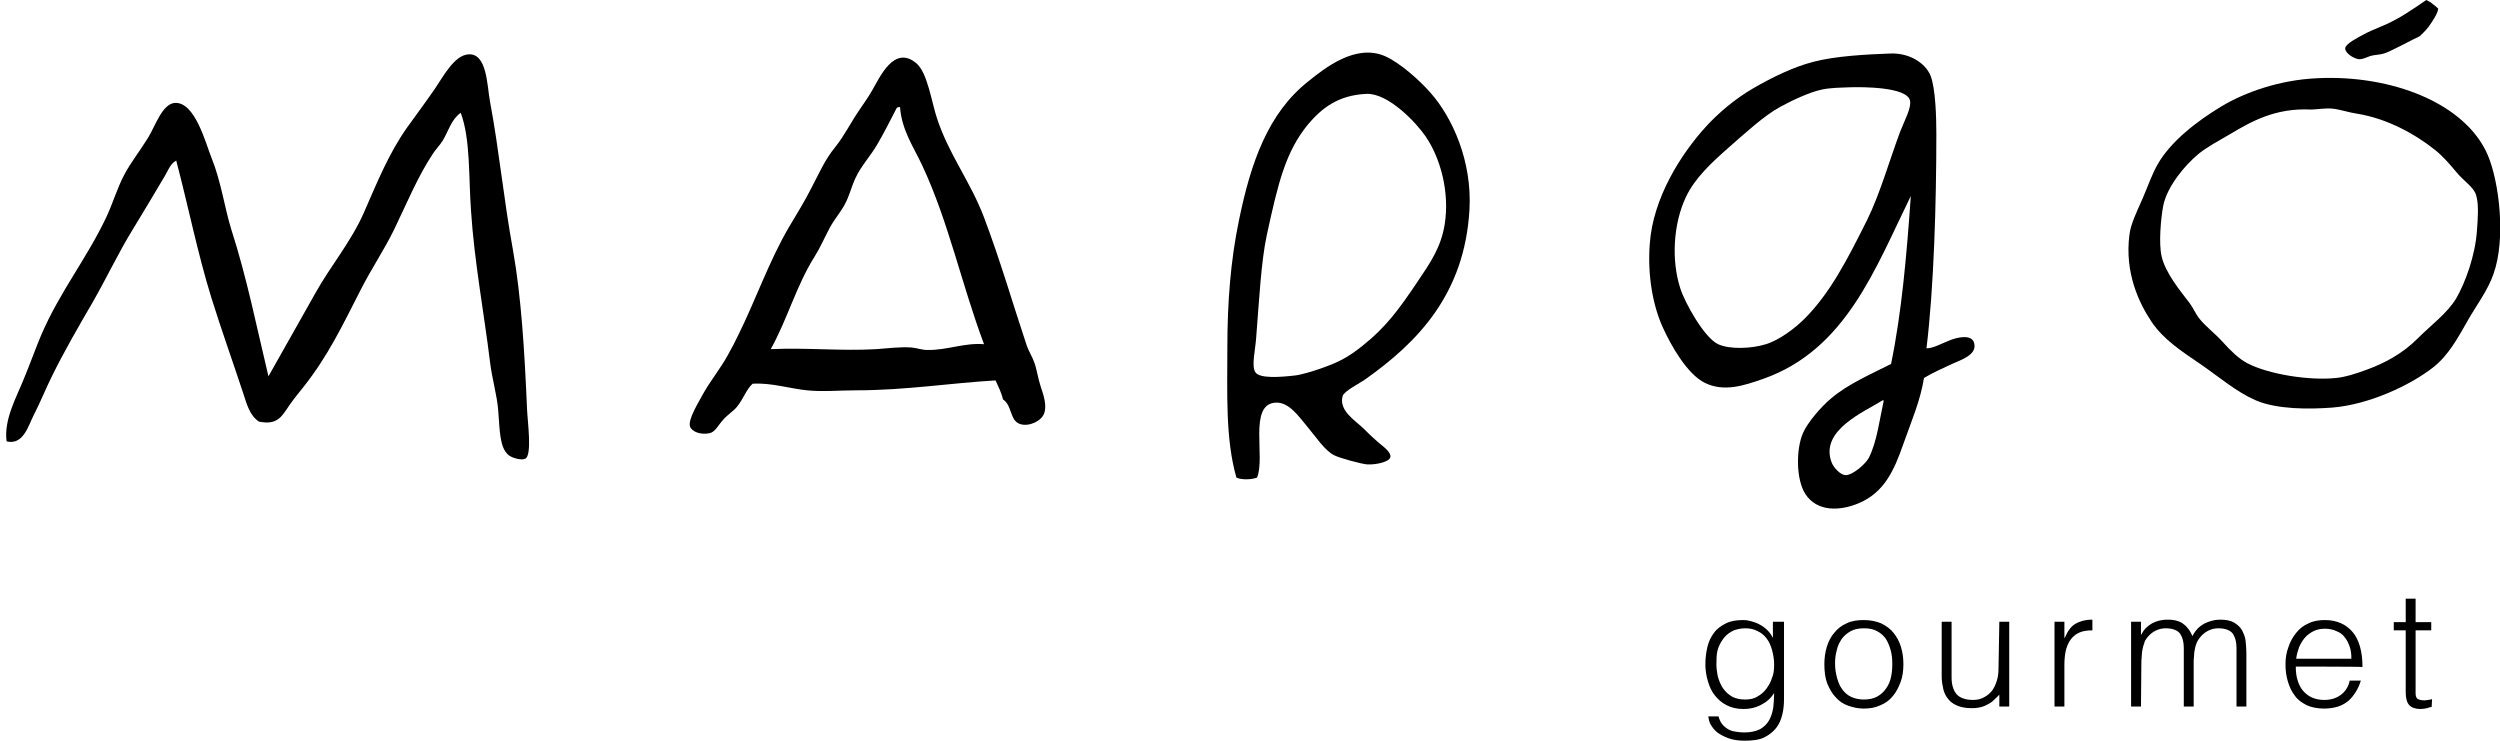<?xml version="1.0" encoding="utf-8"?>
<!-- Generator: Adobe Illustrator 21.0.2, SVG Export Plug-In . SVG Version: 6.00 Build 0)  -->
<svg version="1.1" id="Layer_1" xmlns="http://www.w3.org/2000/svg" xmlns:xlink="http://www.w3.org/1999/xlink" x="0px" y="0px"
	 viewBox="0 0 607.2 180" style="enable-background:new 0 0 607.2 180;" xml:space="preserve">
<style type="text/css">
	.st0{fill:#010000;}
</style>
<g>
	<g>
		<path class="st0" d="M430.9,151h2.4v18.6c0,1.4-0.1,2.7-0.4,3.9c-0.3,1.3-0.8,2.4-1.5,3.3c-0.7,0.9-1.7,1.7-2.9,2.3
			c-1.2,0.6-2.8,0.8-4.8,0.8c-1.5,0-2.8-0.2-3.9-0.6c-1.1-0.4-2-0.9-2.7-1.4c-0.7-0.6-1.2-1.2-1.6-1.9c-0.4-0.7-0.5-1.4-0.6-2h2.5
			c0.2,0.8,0.5,1.4,0.9,1.9c0.4,0.5,0.9,0.9,1.4,1.2c0.5,0.3,1.1,0.5,1.8,0.6c0.7,0.1,1.3,0.2,2.1,0.2c1.6,0,2.9-0.3,3.9-0.8
			c1-0.6,1.7-1.3,2.2-2.2c0.5-0.9,0.8-1.9,1-3.1c0.1-1.1,0.2-2.3,0.2-3.5c-0.8,1.3-1.8,2.2-3.2,2.9c-1.3,0.7-2.7,1-4.2,1
			c-1.6,0-2.9-0.3-4.1-0.9c-1.2-0.6-2.1-1.4-2.9-2.4c-0.8-1-1.3-2.1-1.7-3.5c-0.4-1.3-0.6-2.7-0.6-4.1c0-1.5,0.2-2.9,0.5-4.2
			c0.3-1.3,0.9-2.5,1.6-3.4c0.7-1,1.7-1.7,2.9-2.3c1.2-0.6,2.6-0.8,4.2-0.8c0.7,0,1.3,0.1,2,0.3c0.7,0.2,1.3,0.4,2,0.8
			c0.6,0.3,1.3,0.8,1.8,1.3c0.5,0.5,1,1.1,1.3,1.8h0.1V151z M430.9,161.4c0-1.2-0.2-2.4-0.5-3.5c-0.3-1.1-0.7-2-1.3-2.8
			c-0.6-0.8-1.3-1.4-2.2-1.8c-0.9-0.5-1.9-0.7-3-0.7c-1,0-1.9,0.2-2.8,0.5c-0.8,0.4-1.6,0.9-2.2,1.6c-0.6,0.7-1.1,1.5-1.5,2.5
			c-0.4,1-0.5,2.1-0.5,3.4c-0.1,1.3,0.1,2.5,0.3,3.6c0.3,1.1,0.7,2.1,1.3,3c0.6,0.8,1.3,1.5,2.2,2c0.9,0.5,2,0.7,3.2,0.7
			c1.1,0,2.1-0.2,2.9-0.7c0.9-0.5,1.6-1.1,2.2-1.9c0.6-0.8,1.1-1.7,1.4-2.7C430.8,163.7,430.9,162.6,430.9,161.4"/>
		<path class="st0" d="M452.6,172.1c-1.3,0-2.6-0.3-3.7-0.7c-1.2-0.4-2.2-1.1-3-2c-0.9-0.9-1.5-2-2.1-3.4c-0.5-1.3-0.7-2.9-0.7-4.7
			c0-1.5,0.2-2.9,0.6-4.2c0.4-1.3,1-2.5,1.8-3.4c0.8-1,1.8-1.8,3-2.3c1.2-0.6,2.6-0.8,4.2-0.8c1.6,0,3,0.3,4.2,0.8
			c1.2,0.6,2.2,1.3,3,2.3c0.8,1,1.4,2.1,1.8,3.4c0.4,1.3,0.6,2.7,0.6,4.2c0,1.6-0.2,3.1-0.7,4.4c-0.5,1.3-1.1,2.5-1.9,3.4
			c-0.8,1-1.8,1.7-3,2.2C455.4,171.9,454.1,172.1,452.6,172.1 M459.6,161.3c0-1.2-0.1-2.4-0.4-3.4c-0.3-1.1-0.7-2-1.2-2.8
			c-0.6-0.8-1.3-1.4-2.1-1.8c-0.9-0.5-1.9-0.7-3.2-0.7c-1.2,0-2.3,0.2-3.2,0.7c-0.9,0.5-1.6,1.1-2.2,1.9c-0.5,0.8-1,1.7-1.2,2.8
			c-0.3,1-0.4,2.1-0.4,3.2c0,1.3,0.2,2.4,0.5,3.5c0.3,1.1,0.7,2,1.3,2.8c0.6,0.8,1.3,1.4,2.2,1.8c0.9,0.4,1.9,0.6,3,0.6
			c1.2,0,2.3-0.2,3.2-0.7c0.9-0.5,1.6-1.1,2.2-2c0.6-0.8,1-1.8,1.2-2.8C459.5,163.5,459.6,162.4,459.6,161.3"/>
		<path class="st0" d="M485.6,151h2.4v20.6h-2.4v-2.9c-0.3,0.4-0.7,0.7-1.1,1.1c-0.4,0.4-0.8,0.8-1.4,1.1c-0.5,0.3-1.1,0.6-1.8,0.8
			c-0.7,0.2-1.5,0.3-2.4,0.3c-1.4,0-2.5-0.2-3.5-0.6c-0.9-0.4-1.7-0.9-2.2-1.6c-0.6-0.7-1-1.5-1.2-2.4c-0.2-0.9-0.4-1.9-0.4-3V151
			h2.4v13.5c0,1.8,0.4,3.1,1.2,4.1c0.8,0.9,2.2,1.4,4,1.4c1,0,1.9-0.2,2.6-0.6c0.8-0.4,1.4-0.9,2-1.6c0.5-0.7,0.9-1.5,1.2-2.5
			c0.3-0.9,0.4-2,0.4-3.1L485.6,151L485.6,151z"/>
		<path class="st0" d="M501.4,171.6H499V151h2.4v3.9h0.1c0.7-1.6,1.5-2.8,2.6-3.4c1-0.6,2.4-1,4.1-1v2.6c-1.4,0-2.5,0.2-3.3,0.6
			c-0.9,0.4-1.6,1.1-2.1,1.8c-0.5,0.8-0.9,1.7-1.1,2.7c-0.2,1-0.3,2.1-0.3,3.3L501.4,171.6L501.4,171.6z"/>
		<path class="st0" d="M520,171.6h-2.4V151h2.4v3.1h0.1c0.6-1.2,1.5-2.1,2.6-2.7c1.1-0.6,2.4-0.9,3.7-0.9c0.9,0,1.8,0.1,2.4,0.3
			c0.7,0.2,1.2,0.5,1.7,0.9c0.5,0.4,0.8,0.8,1.2,1.3c0.3,0.5,0.6,1,0.8,1.5c0.7-1.4,1.6-2.3,2.8-3c1.2-0.6,2.5-1,3.9-1
			c1.4,0,2.5,0.2,3.4,0.7c0.8,0.5,1.5,1.1,1.9,1.8c0.4,0.8,0.8,1.6,0.9,2.6c0.1,1,0.2,2,0.2,3v13h-2.4v-14.2c0-1.5-0.3-2.6-0.9-3.5
			c-0.6-0.8-1.8-1.3-3.5-1.3c-0.9,0-1.7,0.2-2.5,0.6c-0.8,0.4-1.5,1-2.1,1.8c-0.3,0.4-0.5,0.7-0.7,1.2c-0.2,0.5-0.3,0.9-0.4,1.4
			c-0.1,0.5-0.2,1-0.2,1.5c0,0.5-0.1,1-0.1,1.4v11.1h-2.4v-14.2c0-1.5-0.3-2.6-0.9-3.5c-0.6-0.8-1.8-1.3-3.5-1.3
			c-0.9,0-1.7,0.2-2.5,0.6c-0.8,0.4-1.5,1-2.1,1.8c-0.3,0.4-0.5,0.7-0.6,1.2c-0.2,0.5-0.3,0.9-0.4,1.4c-0.1,0.5-0.2,1-0.2,1.5
			c0,0.5-0.1,1-0.1,1.4L520,171.6L520,171.6z"/>
		<path class="st0" d="M557.6,161.9c0,1.1,0.1,2.2,0.4,3.2c0.3,1,0.7,1.9,1.3,2.6c0.6,0.7,1.3,1.3,2.2,1.7c0.9,0.4,1.9,0.6,3,0.6
			c1.6,0,2.9-0.4,4-1.2c1.1-0.8,1.9-2,2.2-3.5h2.7c-0.3,1-0.7,1.9-1.2,2.7c-0.5,0.8-1.1,1.6-1.8,2.2c-0.7,0.6-1.6,1.1-2.5,1.4
			c-1,0.3-2.1,0.5-3.4,0.5c-1.6,0-3.1-0.3-4.2-0.8c-1.2-0.6-2.2-1.3-2.9-2.3c-0.8-1-1.3-2.1-1.7-3.4s-0.6-2.7-0.6-4.2
			c0-1.5,0.2-2.9,0.7-4.2c0.4-1.3,1.1-2.5,1.9-3.5c0.8-1,1.8-1.8,3-2.3c1.2-0.6,2.5-0.8,4-0.8c2.8,0,5.1,1,6.7,2.9
			c1.6,1.9,2.4,4.8,2.4,8.5C573.6,161.9,557.6,161.9,557.6,161.9z M571.1,159.9c0-1-0.1-2-0.4-2.8c-0.3-0.9-0.7-1.7-1.2-2.3
			c-0.5-0.7-1.2-1.2-2-1.5c-0.8-0.4-1.8-0.6-2.8-0.6c-1.1,0-2,0.2-2.8,0.6c-0.8,0.4-1.5,0.9-2.1,1.6c-0.6,0.7-1,1.4-1.4,2.3
			c-0.3,0.9-0.6,1.8-0.7,2.8H571.1z"/>
		<path class="st0" d="M590.6,171.7c-0.3,0.1-0.7,0.1-1.1,0.3c-0.5,0.1-1,0.2-1.6,0.2c-1.2,0-2.1-0.3-2.7-0.9
			c-0.6-0.6-0.9-1.7-0.9-3.2v-15h-2.9v-2h2.9v-5.7h2.4v5.7h3.8v2h-3.8v14.1c0,0.5,0,0.9,0,1.3c0,0.4,0.1,0.7,0.2,0.9
			c0.1,0.2,0.3,0.4,0.6,0.5c0.3,0.1,0.7,0.2,1.2,0.2c0.3,0,0.6,0,1-0.1c0.3,0,0.7-0.1,1-0.2L590.6,171.7L590.6,171.7z"/>
		<path class="st0" d="M111.9,27.4c-2.3,1.6-3,4.5-4.4,6.8c-0.7,1.1-1.7,2.1-2.4,3.2c-3.7,5.6-6.3,12-9.4,18.4
			c-2.4,4.9-5.5,9.5-8,14.4c-4.6,9-8,16.2-14,23.8c-0.9,1.1-2.2,2.7-3.4,4.4c-1.9,2.8-2.9,4.9-7.4,4c-2.3-1.5-3-4.4-3.8-6.8
			c-2.5-7.6-5.3-15.4-7.8-23.4C48,61.5,45.7,50,42.8,39c-1.5,0.8-2,2.5-2.8,3.8c-2.5,4.2-5.1,8.6-7.8,13c-3.5,5.7-6.4,11.9-9.8,17.8
			c-3.2,5.5-6.8,11.7-9.8,17.8c-1.4,2.8-2.8,6.3-4.4,9.4c-1.3,2.5-2.5,7.4-6.6,6.4C0.9,101.9,4,96.5,5.8,92
			c1.5-3.6,2.8-7.3,4.2-10.6c4.5-10.5,11-18.5,15.8-28.6c1.6-3.4,2.7-7.2,4.4-10.4c1.6-3,3.7-5.6,5.8-9c1.7-2.8,3.4-8.1,6.4-8.4
			c5-0.4,7.6,10,9,13.4c2.3,5.7,3.2,12.3,4.8,17.4c3.8,11.8,6.1,23.5,9,35.6c3.8-6.7,7.5-13.3,11.4-20.2c3.6-6.5,8.7-12.5,11.8-19.6
			c3.1-7,5.9-14.2,10.6-20.8c2-2.8,4.4-6,6.6-9.2c2-2.9,4.7-8.2,8.2-8.4c4.5-0.3,4.5,7.6,5.2,11.4c2.3,12.3,3.3,23.6,5.6,36.2
			c2,11.3,2.8,24.4,3.4,38.4c0.1,3,1.3,11.3-0.4,12.2c-1,0.5-3.2-0.2-4-0.8c-2.3-1.8-2.2-6.1-2.6-11c-0.3-3.7-1.5-7.6-2-11.8
			c-1.4-11.5-3.8-24.3-4.6-36.6C113.8,43.1,114.3,33.8,111.9,27.4"/>
		<path class="st0" d="M241.8,92.4C231.1,93,220,94.8,208,94.8c-4,0-8.3,0.4-12,0c-4.1-0.4-8.8-1.9-13.2-1.6
			c-1.5,1.3-2.2,3.6-3.8,5.6c-0.8,1-2.4,2-3.4,3.2c-1.1,1.2-1.9,2.9-3.2,3.2c-2.3,0.5-4.4-0.4-4.8-1.6c-0.6-1.7,2.2-6.1,3.2-8
			c1.8-3.2,4.2-6.1,6-9.4c0.9-1.6,1.8-3.3,2.6-5c4.2-8.5,7.4-17.8,12.2-26c1.9-3.2,3.9-6.4,5.6-9.8c1.8-3.4,3.2-6.7,5.6-9.6
			c2.4-3,3.9-6.2,6-9.2c1-1.5,2.1-3,3-4.6c1.8-3,5.3-11.3,10.8-6.6c2.7,2.3,3.7,9.6,5,13.4c2.9,8.8,8,15.1,11.4,24
			c4,10.6,6.8,20.4,10.4,31.2c0.5,1.4,1.3,2.6,1.8,4c0.6,1.6,0.9,3.9,1.6,6c0.7,2,1.5,4.6,0.8,6.4c-0.6,1.8-3.6,3.3-5.8,2.6
			c-2.6-0.8-1.9-4.5-4.2-6C243.2,95.2,242.4,93.8,241.8,92.4 M224,40.2c-2.1-4.5-5-8.6-5.4-14.2h-0.4c-0.3,0.1-0.5,0.3-0.6,0.6
			c-1.5,2.9-2.9,5.7-4.6,8.6c-1.6,2.7-3.9,5.2-5.2,8c-1,2.1-1.5,4.4-2.6,6.4c-1,1.9-2.5,3.6-3.6,5.6c-1.3,2.4-2.3,4.8-3.8,7.2
			c-4.4,7-6.5,15-10.6,22.4c8.7-0.4,17.3,0.5,25.6,0c2.9-0.2,5.8-0.6,8.6-0.4c1.2,0.1,2.5,0.6,3.8,0.6c4.8,0.1,9-1.8,13.8-1.4
			C233.5,68.9,230.4,53.9,224,40.2"/>
		<path class="st0" d="M305.3,116c-1.3,0.5-3.7,0.6-5,0c-2.7-9.4-2.2-20.6-2.2-31.6c0-10.9,0.8-21.2,2.8-30.8
			c2.9-14.2,7.1-26.1,16.8-33.8c4.1-3.3,11.5-9.2,18.6-6.2c3.7,1.6,8.6,6,11.2,9c5.2,5.9,10.1,16.5,9.4,28.4
			c-1.2,20.4-12.5,32.1-25.4,41.2c-1.1,0.8-5.1,2.8-5.4,4c-1,3.6,3.2,6,5.2,8c0.9,0.9,1.9,1.9,3.4,3.2c0.9,0.8,3.2,2.3,3,3.6
			c-0.2,1.2-3.5,1.9-5.6,1.8c-1.4-0.1-6.6-1.5-8-2.2c-2.3-1.1-4.5-4.5-6.6-7c-1.9-2.2-4.4-6.1-7.8-5.8
			C303.2,98.3,307.4,111.2,305.3,116 M317.7,30.2c-5.5,6.7-7.3,14.4-10,26.8c-1.4,6.4-1.9,16.2-2.6,25c-0.2,3-1.2,6.9-0.2,8.4
			c1,1.6,6.1,1.2,9.6,0.8c1.7-0.2,4.2-1,6-1.6c4.9-1.7,7-2.9,10.4-5.6c5.7-4.5,8.9-8.9,13.4-15.6c3.1-4.6,5.7-8.3,6.6-14
			c1.2-7.7-1-15.9-4.6-21.2c-2.3-3.4-9.1-10.6-14.4-10.4C325,23.1,321,26.3,317.7,30.2"/>
		<path class="st0" d="M467.9,84.6c1.7,0,3.7-1.2,5.8-2c1.8-0.7,5.3-1.5,5.8,0.8c0.7,2.8-3.2,4-5.4,5c-2.6,1.2-4.8,2.2-6.8,3.4
			c-0.9,5.6-3,10.3-5,16c-2.3,6.6-4.7,11.8-10.8,14.4c-4.7,2-10.2,2.1-13-2.2c-2.3-3.5-2.3-10.9-0.6-14.8c1.1-2.6,4.5-6.5,6.8-8.4
			c4.2-3.6,9.9-6,14.6-8.4c2.6-12.6,3.8-26.6,4.8-40.8c-8.6,17.5-15.7,37.3-35.8,44.4c-4.6,1.6-9.5,3.3-14.2,1
			c-4.3-2.1-8.2-9-10.2-13.4c-2.4-5.2-3.8-12.6-3.2-20.4c0.8-11.2,7.6-21.8,13.6-28.4c3-3.3,7.1-6.8,11.6-9.4
			c4.5-2.6,9.8-5.2,14.6-6.4c5.3-1.4,13-1.8,18.6-2c4.5-0.2,8.5,2.2,9.8,5.4c1.2,3.1,1.4,10,1.4,14.2
			C470.3,49.3,469.7,70,467.9,84.6 M442.3,21.8c-2.8,0.6-7.1,2.6-10,4.2c-3.7,2-8.3,6.2-12.4,9.8c-4.3,3.8-8.2,7.4-10.4,12
			c-3.1,6.5-3.6,15.4-1.4,22.2c1.1,3.5,5.8,12,9.2,13.6c2.8,1.3,8.1,1.1,11.6,0c3.3-1,7.1-3.9,9.4-6.2c6.2-6.2,10.4-14.4,15.2-24
			c3.1-6.3,5.3-14.1,8-21.4c1-2.6,2.8-5.8,2.4-7.6c-0.8-3.3-11.5-3.3-14.6-3.2C446.9,21.3,444.4,21.3,442.3,21.8 M444.9,112.4
			c0.5,1.2,2.1,3,3.4,3c1.7,0,4.8-2.7,5.6-4.2c2-3.9,2.7-9.8,3.6-13.8c0-0.1,0-0.2-0.2-0.2C452.9,100,441.8,104.5,444.9,112.4"/>
		<path class="st0" d="M562.8,19c18.1-0.9,36,6.1,41.4,18.6c2.8,6.5,4.5,20.4,1.4,29c-1.4,4-4.1,7.5-6.2,11.2
			c-2.4,4.2-4.7,8.5-8.4,11.4c-5.6,4.4-15.7,9.1-24.6,9.8c-5.4,0.4-13.3,0.5-18.6-1.8c-4.6-2-8.9-5.7-13.4-8.8
			c-4.4-3-8.9-5.9-11.8-10.2c-3.1-4.6-6.6-12-5.4-21.2c0.3-2.7,2-6,3.2-8.8c1.3-3,2.2-5.7,3.6-8.2c3.1-5.5,9.3-10.4,15.6-14.2
			C545.3,22.4,553.7,19.4,562.8,19 M561.2,26.6c-8.6-0.4-14.4,2.9-19.6,6c-2.6,1.5-5.5,3.1-7.4,4.6c-3.6,2.9-7.9,8.2-8.8,12.8
			c-0.6,3.2-1.1,9.1-0.4,12.2c0.9,4.1,4.6,8.5,6.8,11.4c0.9,1.2,1.5,2.7,2.4,3.8c1.5,1.9,3.7,3.5,5.6,5.6c2,2.2,3.9,4.1,6,5.2
			c5.1,2.7,15.1,4.3,21.6,3.6c2.2-0.2,5-1.1,7.4-2c4.2-1.5,8.7-3.9,12.2-7.4c3.5-3.5,7.5-6.4,9.6-10c2.2-3.8,4.6-10.4,5-16.4
			c0.2-2.7,0.5-6.4-0.2-8.6c-0.6-2-3-3.4-4.8-5.6c-1.6-1.9-3.2-3.8-5.2-5.4c-4.8-3.8-11.5-7.6-19-8.8c-2-0.3-4-1-5.8-1.2
			c-1.6-0.2-4.2,0.2-5,0.2C561.4,26.6,561.3,26.6,561.2,26.6"/>
		<path class="st0" d="M587.7,8.8c0,0,0.1-0.1,0.1-0.1c0,0-0.1,0-0.1,0c-0.2,0.1-0.3,0.1,0,0c0,0,0.1,0,0.1,0
			c0.6-0.6,1.3-1.2,1.8-1.9c0.1-0.1,0.1-0.1,0.2-0.2c0.1-0.1,0.1-0.2,0.2-0.3c0.5-0.7,0.9-1.3,1.3-2c0.3-0.5,0.5-0.9,0.7-1.4
			c0.1-0.2,0.1-0.5,0.2-0.8c-0.4-0.4-1-0.9-1.3-1.1c-0.1-0.1-0.3-0.2-0.5-0.4c-0.3-0.2-0.6-0.3-0.9-0.5c-0.1,0-0.2-0.1-0.2-0.1
			c-1.6,1.1-3.2,2.2-4.8,3.2c-1.1,0.7-2.1,1.3-3.3,1.9c-2.2,1.2-4.8,2-7,3.2c-1.3,0.7-4.5,2.3-4.6,3.4c-0.1,0.8,1.2,2.1,2.9,2.6
			c1,0.3,2.1-0.3,3.2-0.7c1-0.3,2.4-0.3,3.3-0.6C580.7,12.5,586.1,9.5,587.7,8.8"/>
	</g>
</g>
</svg>
